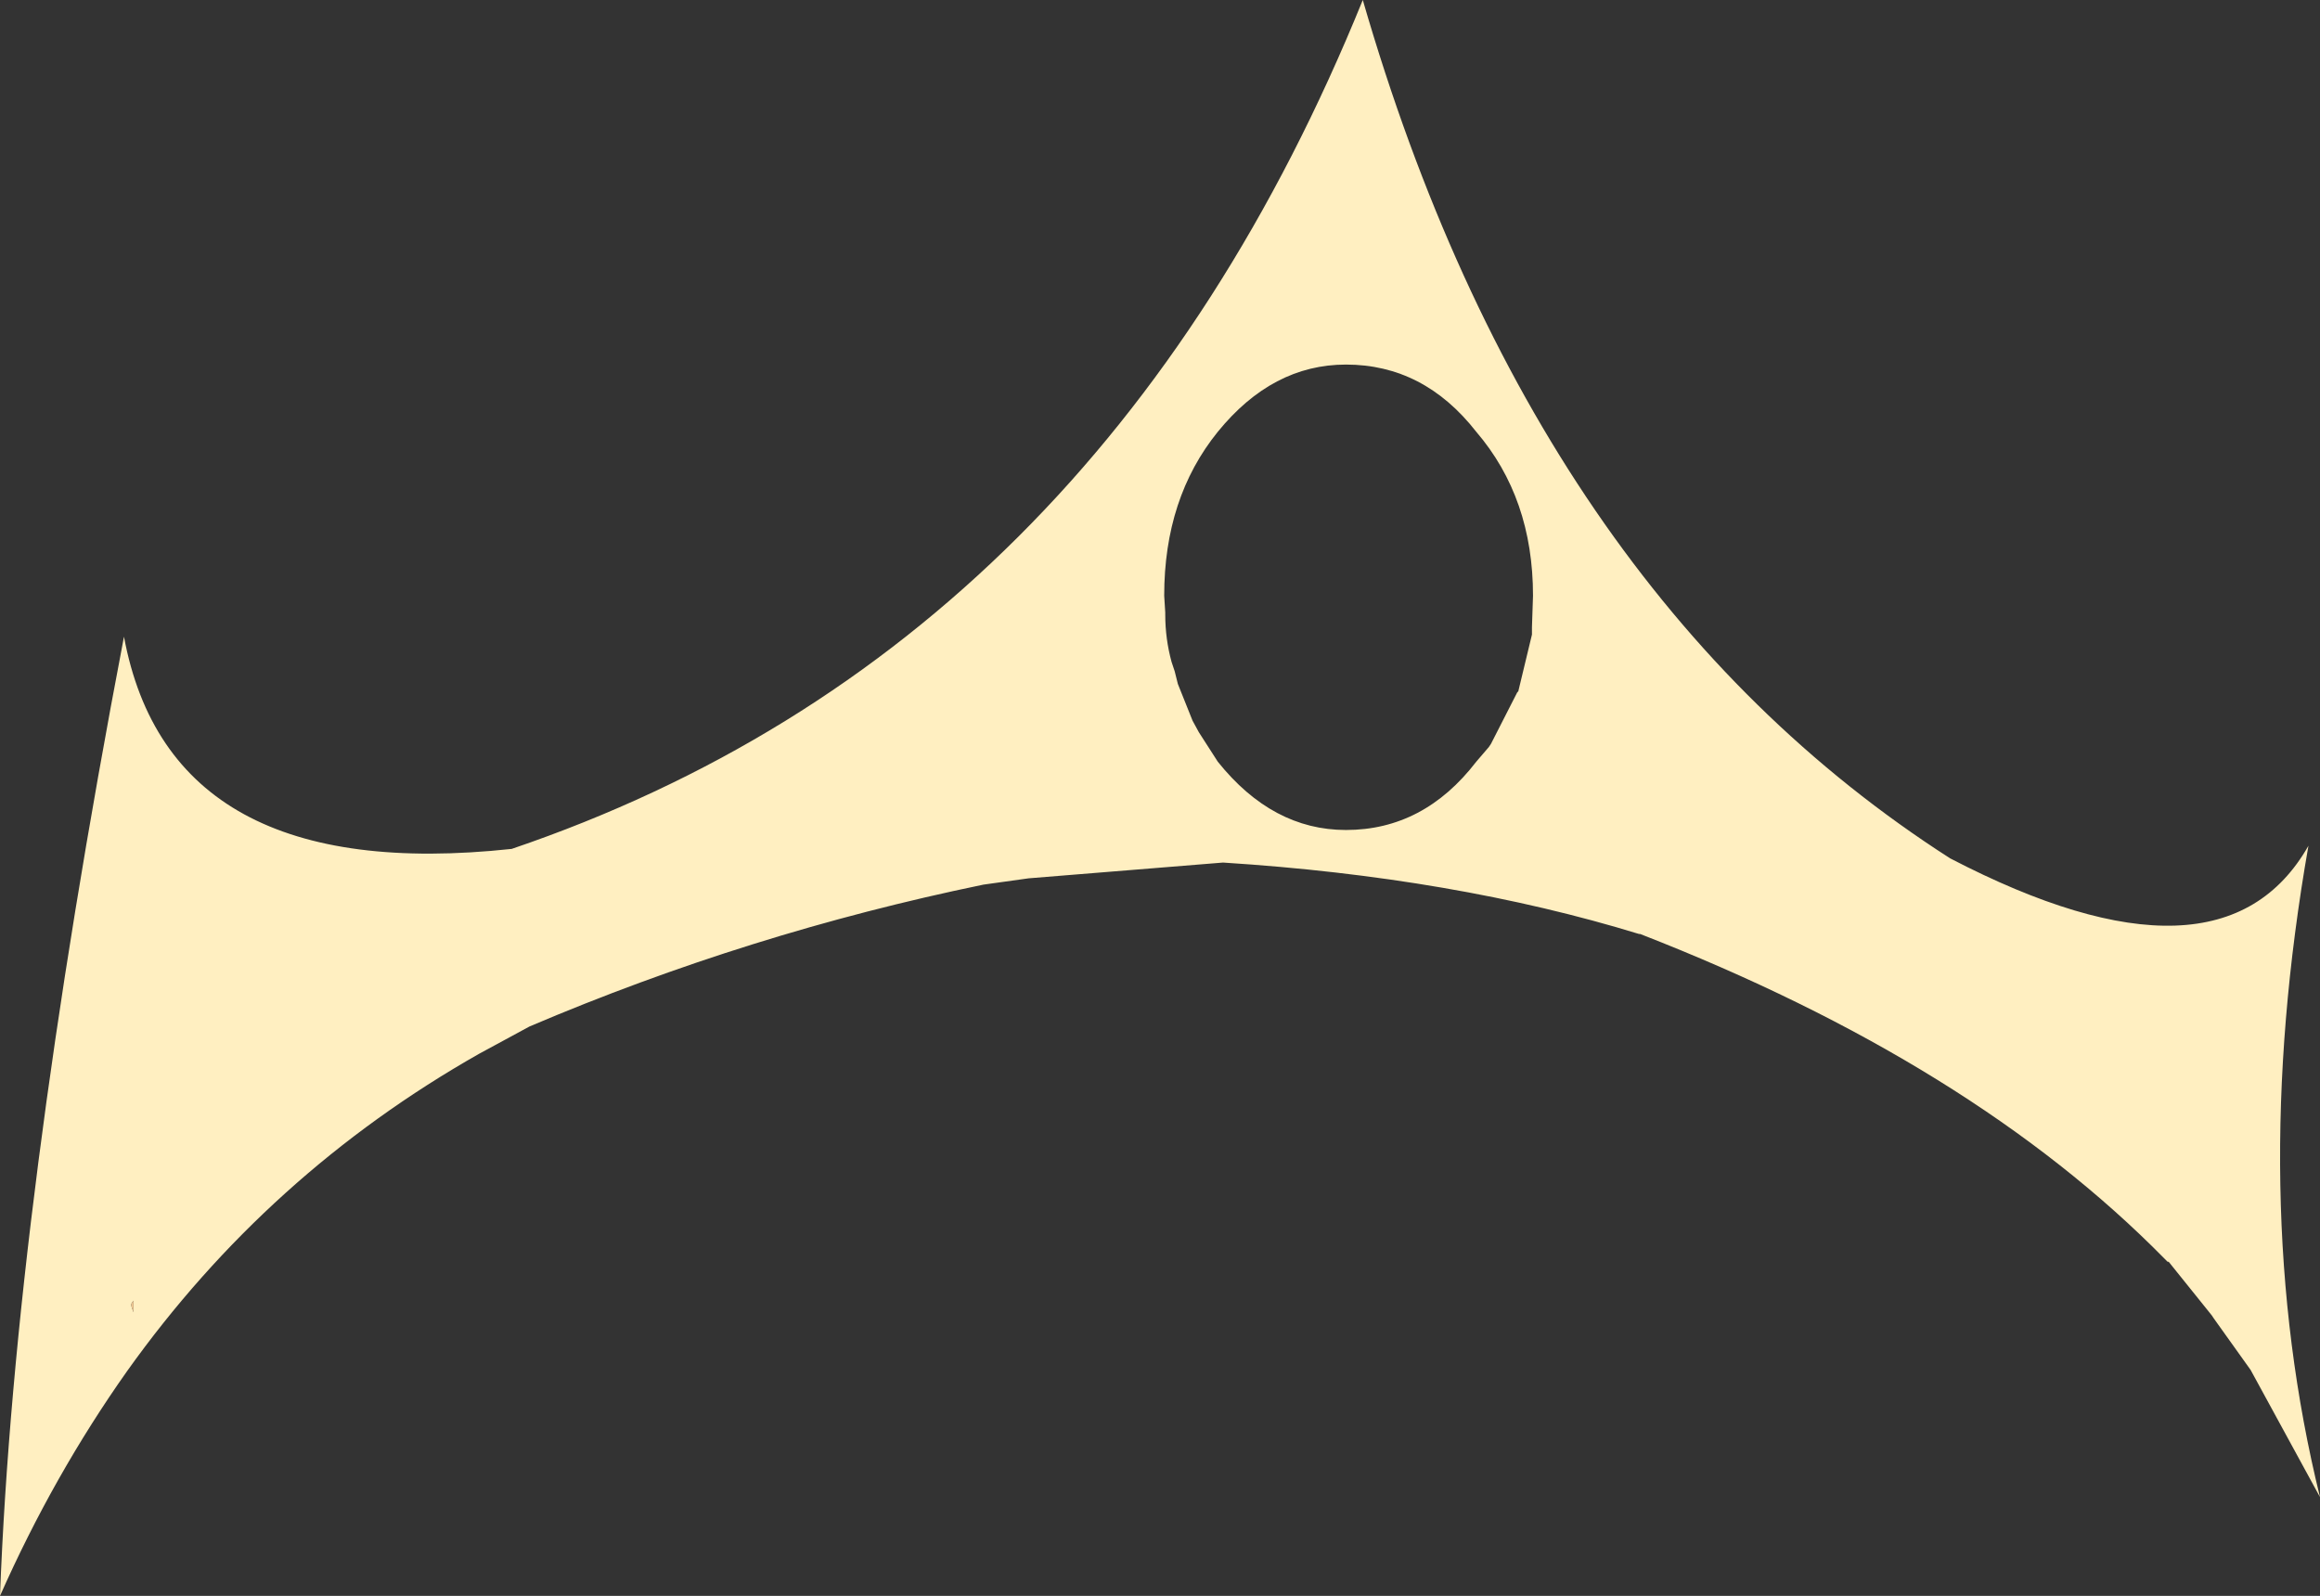 <?xml version="1.0" encoding="UTF-8" standalone="no"?>
<svg xmlns:xlink="http://www.w3.org/1999/xlink" height="75.95px" width="110.4px" xmlns="http://www.w3.org/2000/svg">
  <rect width="100%" height="100%" fill="#333333" stroke="none"/>
  <g transform="matrix(1.0, 0.0, 0.0, 1.0, 55.2, 38.0)">
    <path d="M17.75 -9.65 Q17.75 -14.3 15.05 -17.45 12.55 -20.65 8.85 -20.65 5.35 -20.65 2.75 -17.45 0.2 -14.3 0.2 -9.65 L0.25 -8.85 0.25 -8.75 Q0.25 -7.6 0.55 -6.5 L0.7 -6.05 0.85 -5.45 1.55 -3.7 1.85 -3.15 2.75 -1.75 Q5.35 1.5 8.85 1.5 12.55 1.5 15.05 -1.75 L15.65 -2.45 15.75 -2.6 17.0 -5.05 17.05 -5.1 17.7 -7.8 17.7 -8.15 17.75 -9.65 M22.85 6.45 L22.8 6.45 Q14.0 3.75 3.0 3.05 L-6.25 3.8 -8.4 4.1 Q-19.55 6.4 -30.0 10.85 L-32.4 12.15 Q-42.45 17.85 -49.15 27.25 -52.65 32.2 -55.2 37.95 -54.5 19.5 -49.3 -7.7 -47.1 4.15 -30.85 2.4 -2.9 -7.1 9.65 -38.0 17.8 -9.85 37.6 2.85 50.5 9.55 54.65 2.25 51.7 19.05 55.2 33.25 L51.9 27.2 50.15 24.75 50.05 24.6 48.0 22.05 47.95 22.05 47.8 21.9 Q38.65 12.6 22.85 6.45 M-48.85 24.45 L-48.85 23.9 -48.95 24.05 -48.95 24.15 -48.85 24.45" fill="#ffefc1" fill-rule="evenodd" stroke="none"/>
    <path d="M-48.85 24.45 L-48.95 24.15 -48.95 24.05 -48.85 23.9 -48.85 24.45" fill="url(#gradient0)" fill-rule="evenodd" stroke="none"/>
  </g>
  <defs>
    <linearGradient gradientTransform="matrix(0.056, -0.021, 0.017, 0.048, -0.4, 10.1)" gradientUnits="userSpaceOnUse" id="gradient0" spreadMethod="pad" x1="-819.2" x2="819.2">
      <stop offset="0.0" stop-color="#f3ca94"/>
      <stop offset="0.259" stop-color="#fff1b4"/>
      <stop offset="0.486" stop-color="#f7da96"/>
      <stop offset="0.749" stop-color="#ffefd2"/>
      <stop offset="1.0" stop-color="#fff0aa"/>
    </linearGradient>
  </defs>
</svg>

